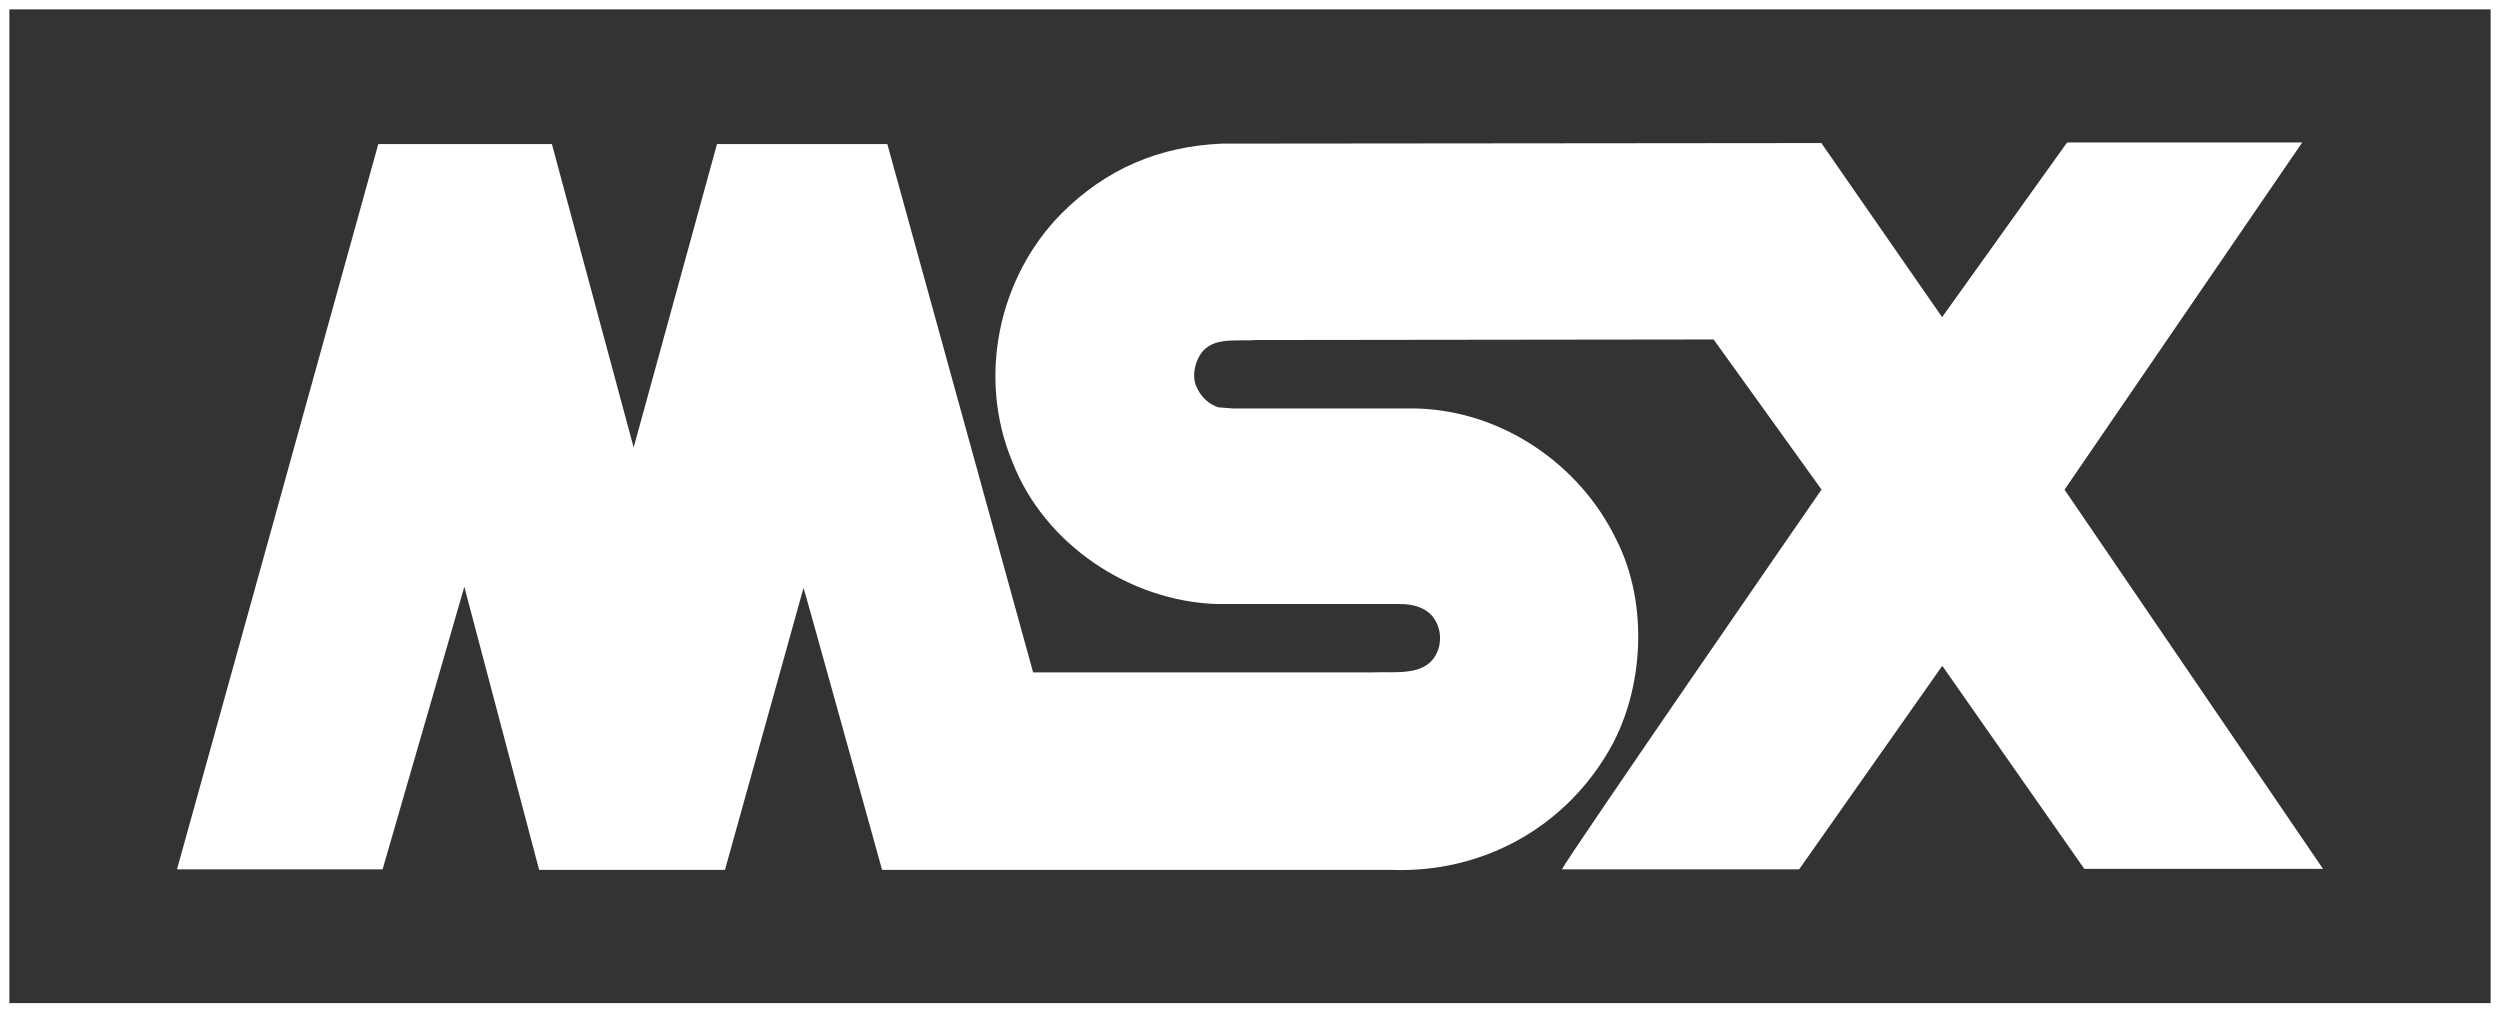 <?xml version="1.0" encoding="UTF-8"?>
<svg id="Calque_2" data-name="Calque 2" xmlns="http://www.w3.org/2000/svg" viewBox="0 0 266.67 108">
  <rect x="0" y="0" width="266.67" height="108" fill="#333333" stroke="none"/>
  <g id="Calque_1-2" data-name="Calque 1">
    <path d="m.5.5h265.67v107H.5V.5Z" style="fill: none; stroke: #fff;"/>
    <path d="m245.57,15.2l-25.35,37.03,27.57,40.45h-25.46l-15.15-21.66-15.27,21.71h-25.3c.69-1.43,27.69-40.51,27.69-40.51l-11.51-16.01-48.82.06c-2.28.18-5.07-.51-6.21,2.06-.4.85-.57,2.1-.11,2.96.39.97,1.31,1.88,2.33,2.16l1.54.12h19.54c9.06.23,17.43,5.86,21.36,14.01,3.48,6.84,2.96,16.18-.91,22.68-4.9,8.26-13.62,12.87-23.07,12.53h-54.35s-8.32-30.03-8.38-30.08l-8.38,30.08h-19.82s-7.98-30.2-7.98-30.2l-8.72,30.14h-21.93S39.04,20.16,40.35,15.37h18.52l8.72,32.36,8.89-32.36h18.17s15.55,56.35,15.55,56.35h36.23c2.5-.12,5.98.56,7.01-2.51.4-1.37.06-2.8-.91-3.76-.91-.8-2.05-1.02-3.25-1.02h-19.49c-9.23-.29-18.4-6.33-21.82-15.21-3.7-8.89-1.54-19.55,5.24-26.43,4.79-4.8,10.48-7.19,17.15-7.47l63.92-.06,12.88,18.57,13.33-18.63h25.07Z" style="fill: #fff; stroke-width: 0px;"/>
  </g>
</svg>